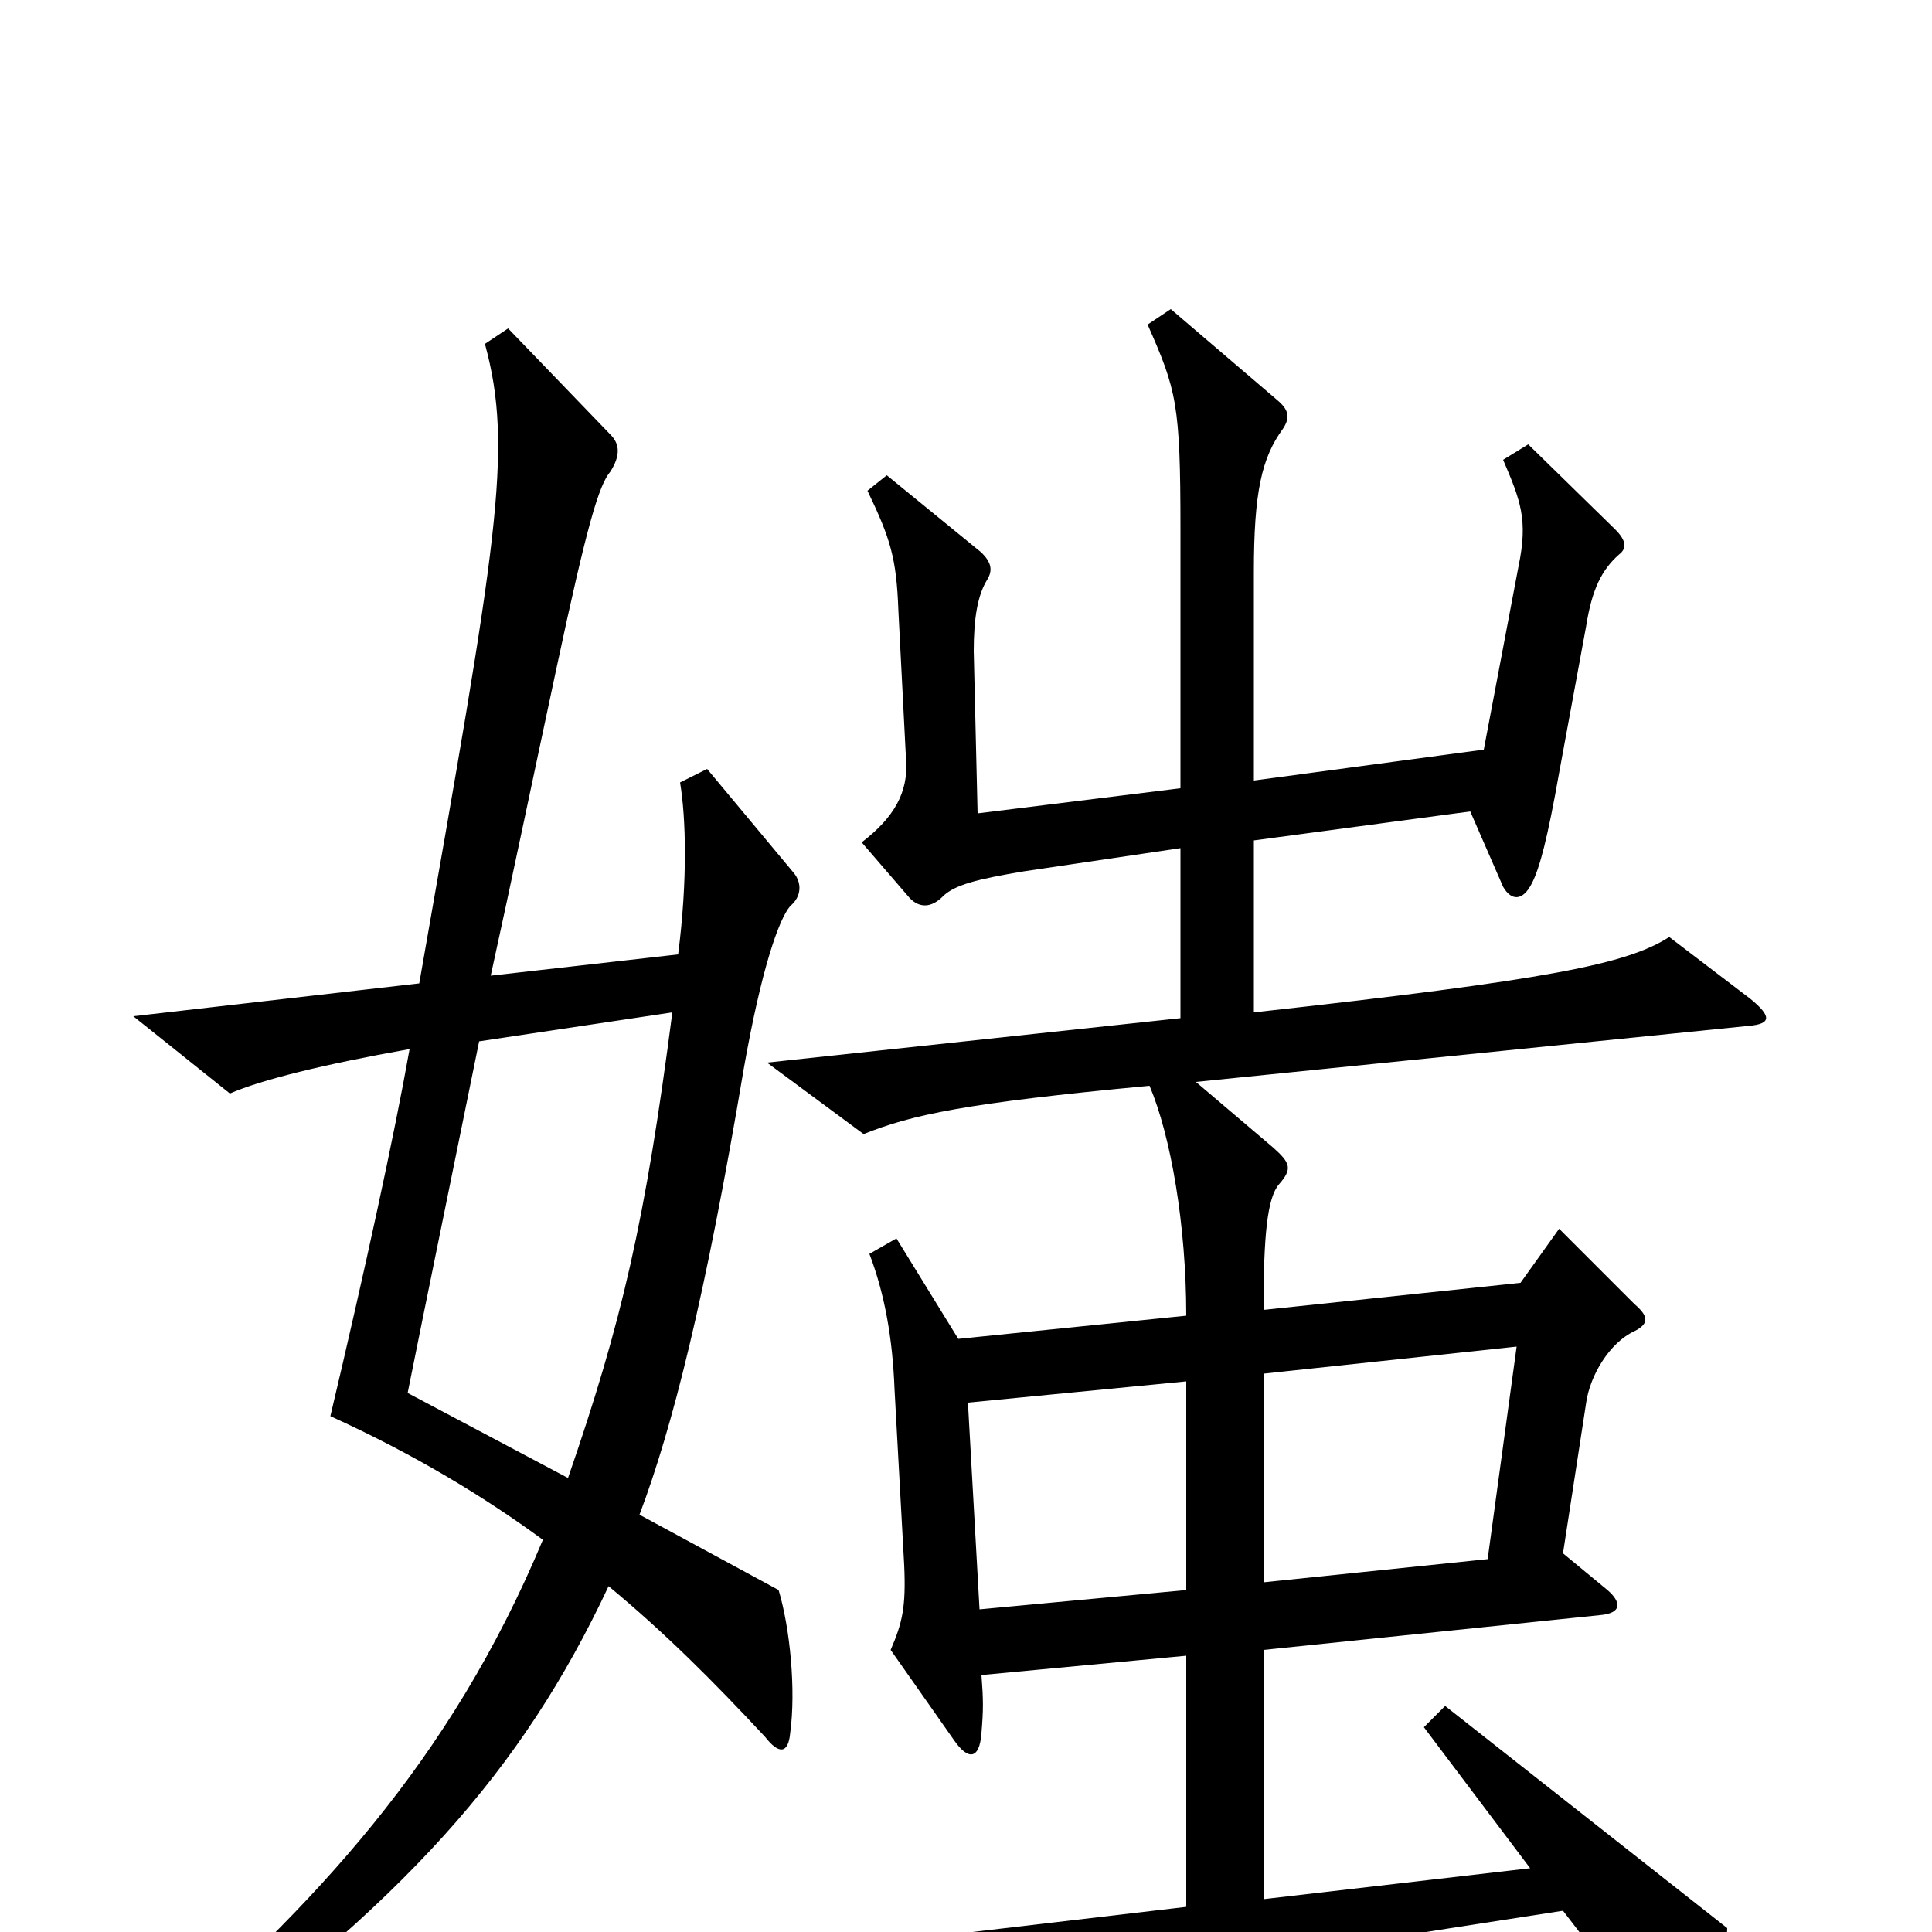 <svg xmlns="http://www.w3.org/2000/svg" viewBox="0 -1000 1000 1000">
	<path fill="#000000" d="M906 -483L864 -515C842 -501 803 -493 649 -476V-565L761 -580L778 -541C782 -534 788 -533 793 -543C797 -551 801 -566 807 -600L821 -676C824 -695 829 -705 838 -713C842 -716 842 -720 836 -726L791 -770L778 -762C787 -741 791 -731 786 -707L768 -612L649 -596V-704C649 -745 653 -763 664 -778C668 -784 667 -788 661 -793L606 -840L594 -832C609 -798 611 -791 611 -726V-592L506 -579L504 -663C504 -680 506 -692 511 -700C514 -705 513 -709 508 -714L459 -754L449 -746C461 -721 464 -711 465 -684L469 -606C470 -590 463 -577 446 -564L471 -535C476 -530 482 -530 488 -536C494 -542 506 -545 530 -549L611 -561V-473L397 -450L447 -413C472 -423 499 -429 595 -438C606 -412 614 -366 614 -319L496 -307L464 -359L450 -351C458 -330 462 -307 463 -281L468 -190C469 -168 467 -160 461 -146L494 -99C501 -89 507 -89 508 -103C509 -115 509 -120 508 -133L614 -143V-13L350 18L405 65C434 51 478 40 809 -11L869 67C875 75 880 74 884 63C889 52 893 30 894 -2L748 -117L737 -106L792 -33L654 -17V-146L828 -164C840 -165 839 -171 832 -177L809 -196L821 -274C823 -288 833 -305 846 -311C854 -315 853 -319 846 -325L807 -364L787 -336L654 -322C654 -361 656 -380 662 -387C669 -395 668 -398 659 -406L619 -440L905 -469C917 -470 917 -474 906 -483ZM411 -548L366 -602L352 -595C355 -577 356 -545 351 -506L254 -495C265 -545 276 -598 288 -654C304 -729 310 -749 316 -756C321 -764 321 -770 316 -775L263 -830L251 -822C266 -767 257 -719 217 -491L69 -474L119 -434C135 -441 167 -449 212 -457C204 -412 189 -343 171 -267C215 -247 251 -225 281 -203C233 -88 163 -14 76 62L85 75C209 -15 270 -83 315 -179C344 -155 369 -130 396 -101C403 -92 408 -92 409 -103C412 -125 409 -157 403 -177L331 -216C348 -261 365 -328 385 -447C394 -498 403 -524 409 -531C415 -536 415 -543 411 -548ZM348 -476C334 -368 322 -316 294 -235L211 -279C220 -324 233 -387 248 -461ZM785 -303L770 -193L654 -181V-289ZM614 -177L507 -167L501 -274L614 -285Z"/>
</svg>